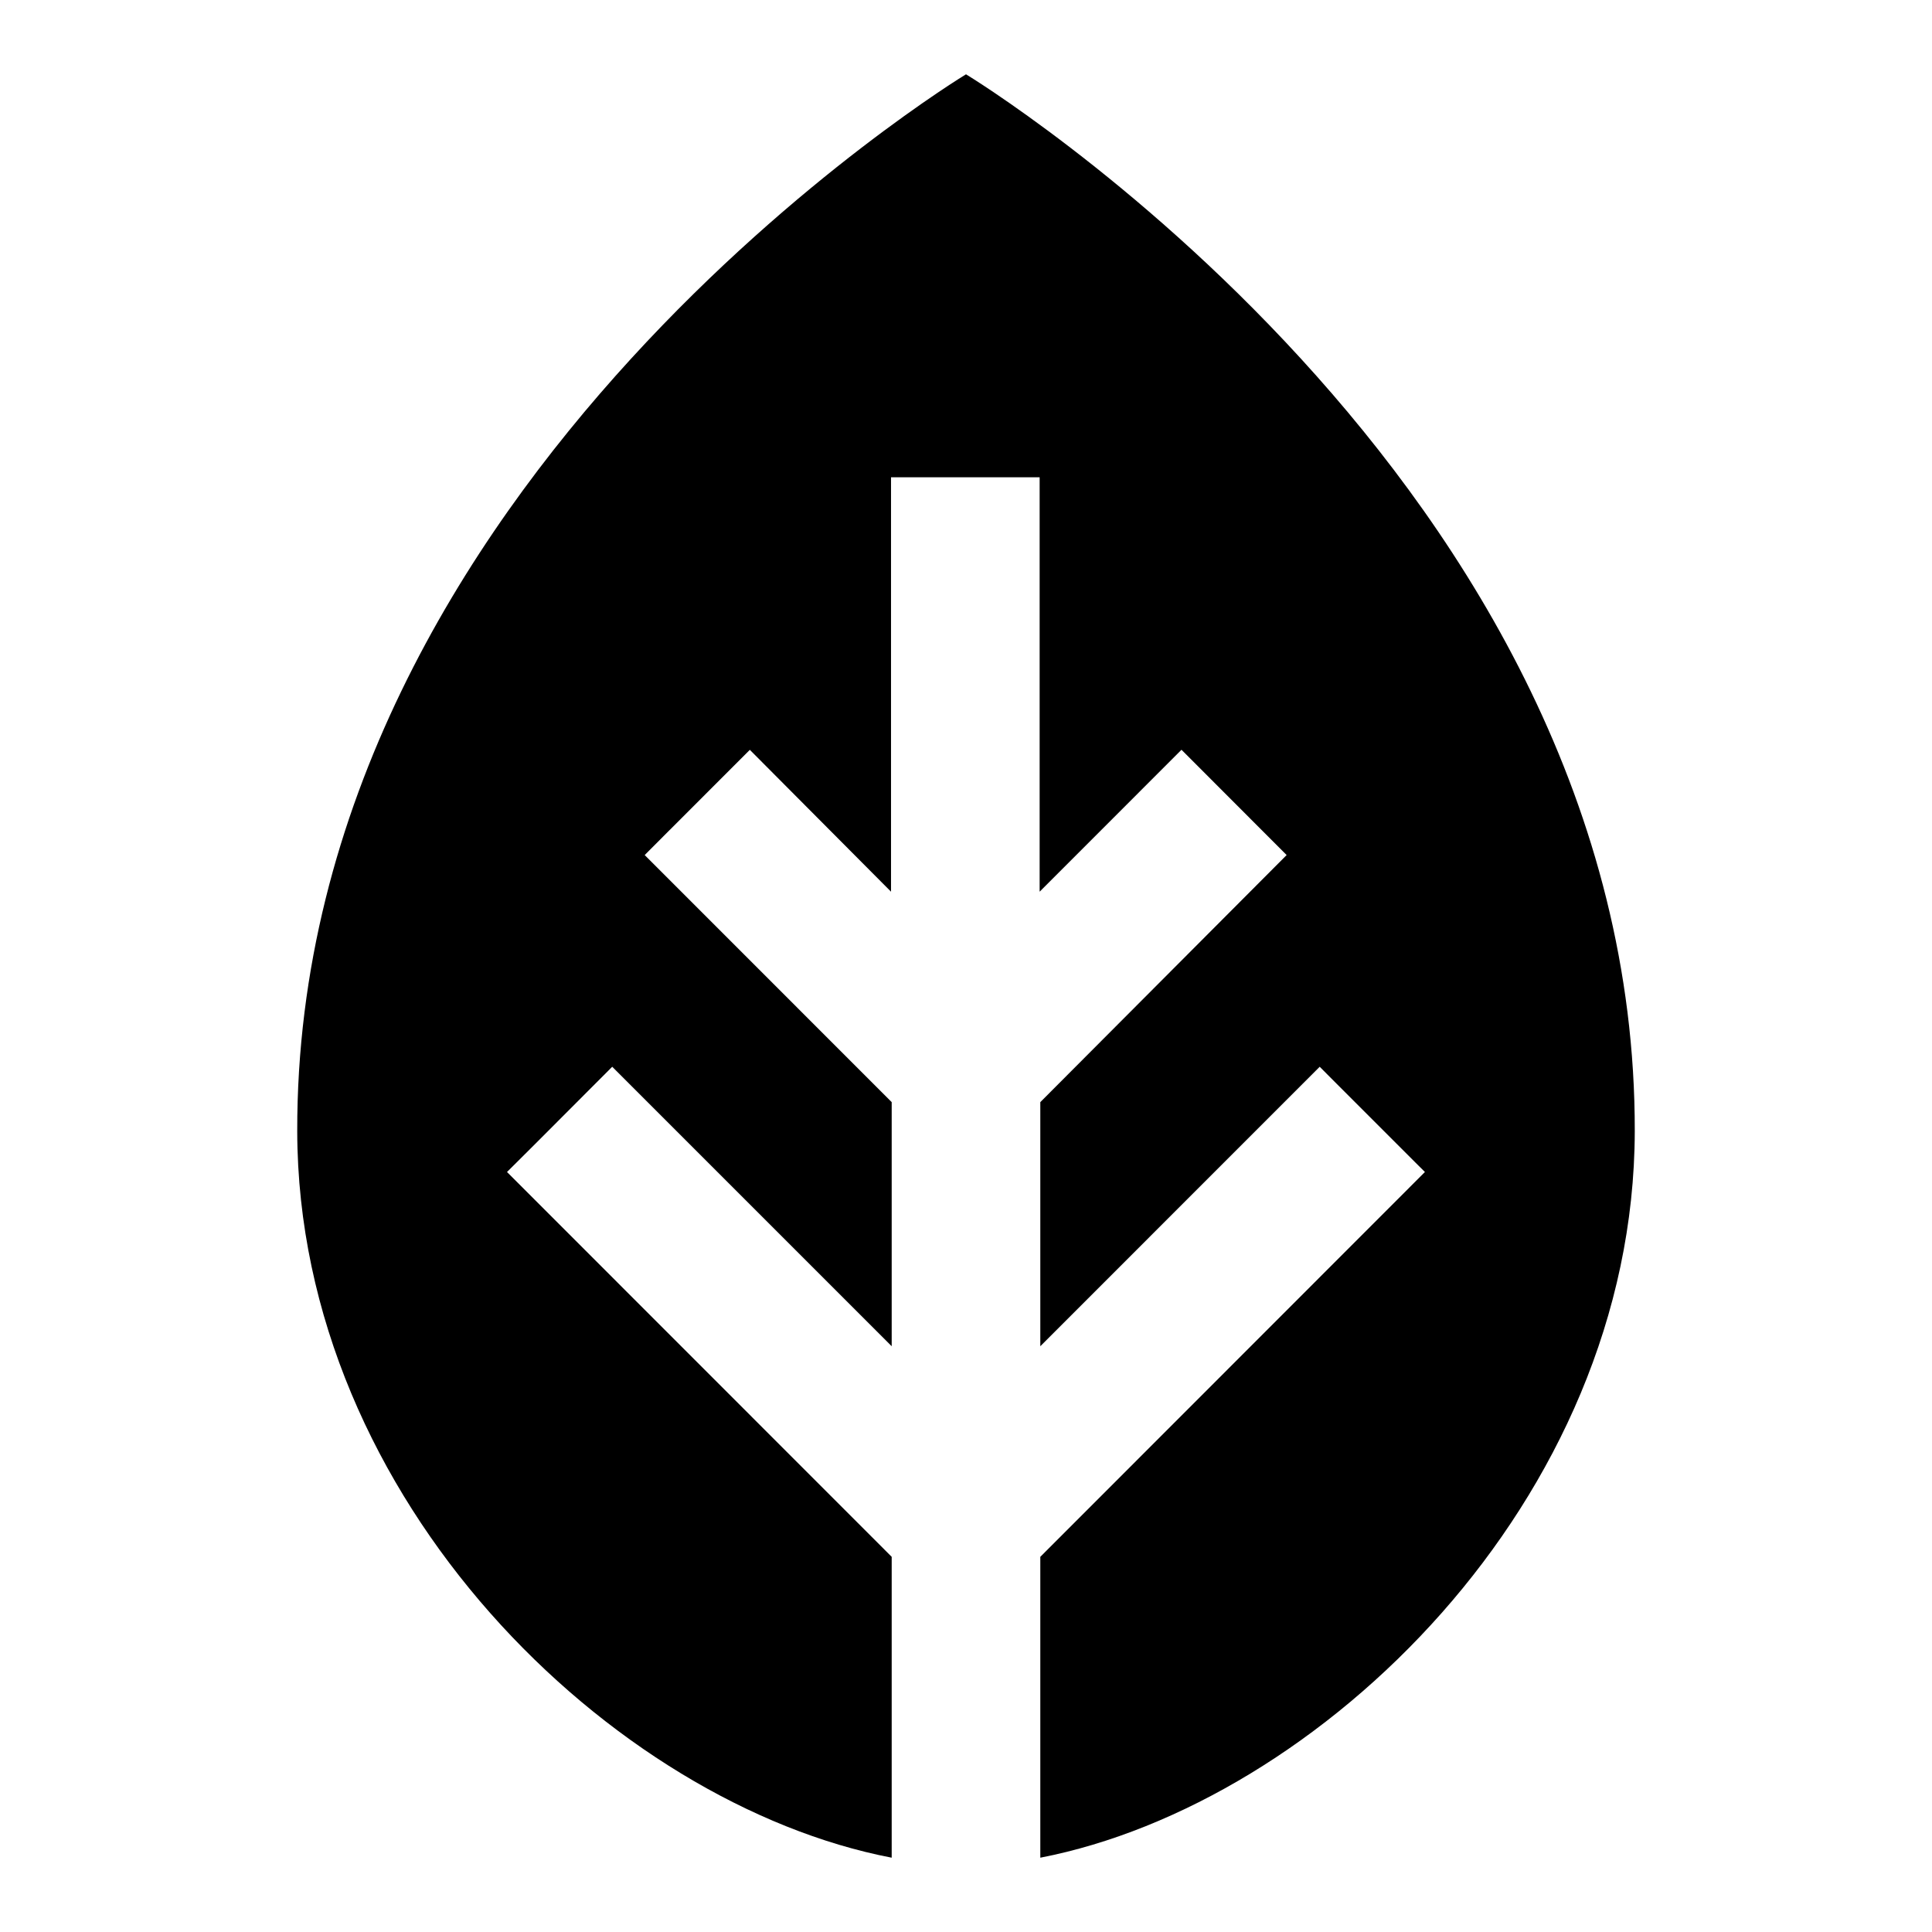 <svg id="adc2c1d2-f8fa-4021-8b5b-fd351bda5800" data-name="Blue" xmlns="http://www.w3.org/2000/svg" viewBox="0 0 260 260"><g id="b23d127d-17fd-448f-9174-3caa965f65c2" data-name="icons"><polygon points="100.76 101.05 90.14 111.67 90.14 111.68 100.76 101.05 100.76 101.05"/><polygon points="190.53 156.49 179.91 145.87 179.91 145.87 190.53 156.49 190.53 156.49"/><polygon points="69.47 156.49 69.47 156.49 72.12 153.84 69.47 156.49"/><path d="M220,152.25C220.18,64.62,130,10,130,10h0S39.82,64.62,40,152.25C40.1,202,82.49,242.79,120,250V209.51L68.23,157.72l1.24-1.23h0l2.66-2.65,10.26-10.28L120,181.17V148.32L86.76,115.07l3.38-3.39h0l10.62-10.62h0l.15-.15,19,19.09V64.23h20V120L159,100.9l14.15,14.17L140,148.32v32.85l37.6-37.61,2.3,2.31h0l10.62,10.62h0l1.24,1.23L140,209.51V250C177.49,242.74,219.9,202,220,152.25Z"/></g></svg>